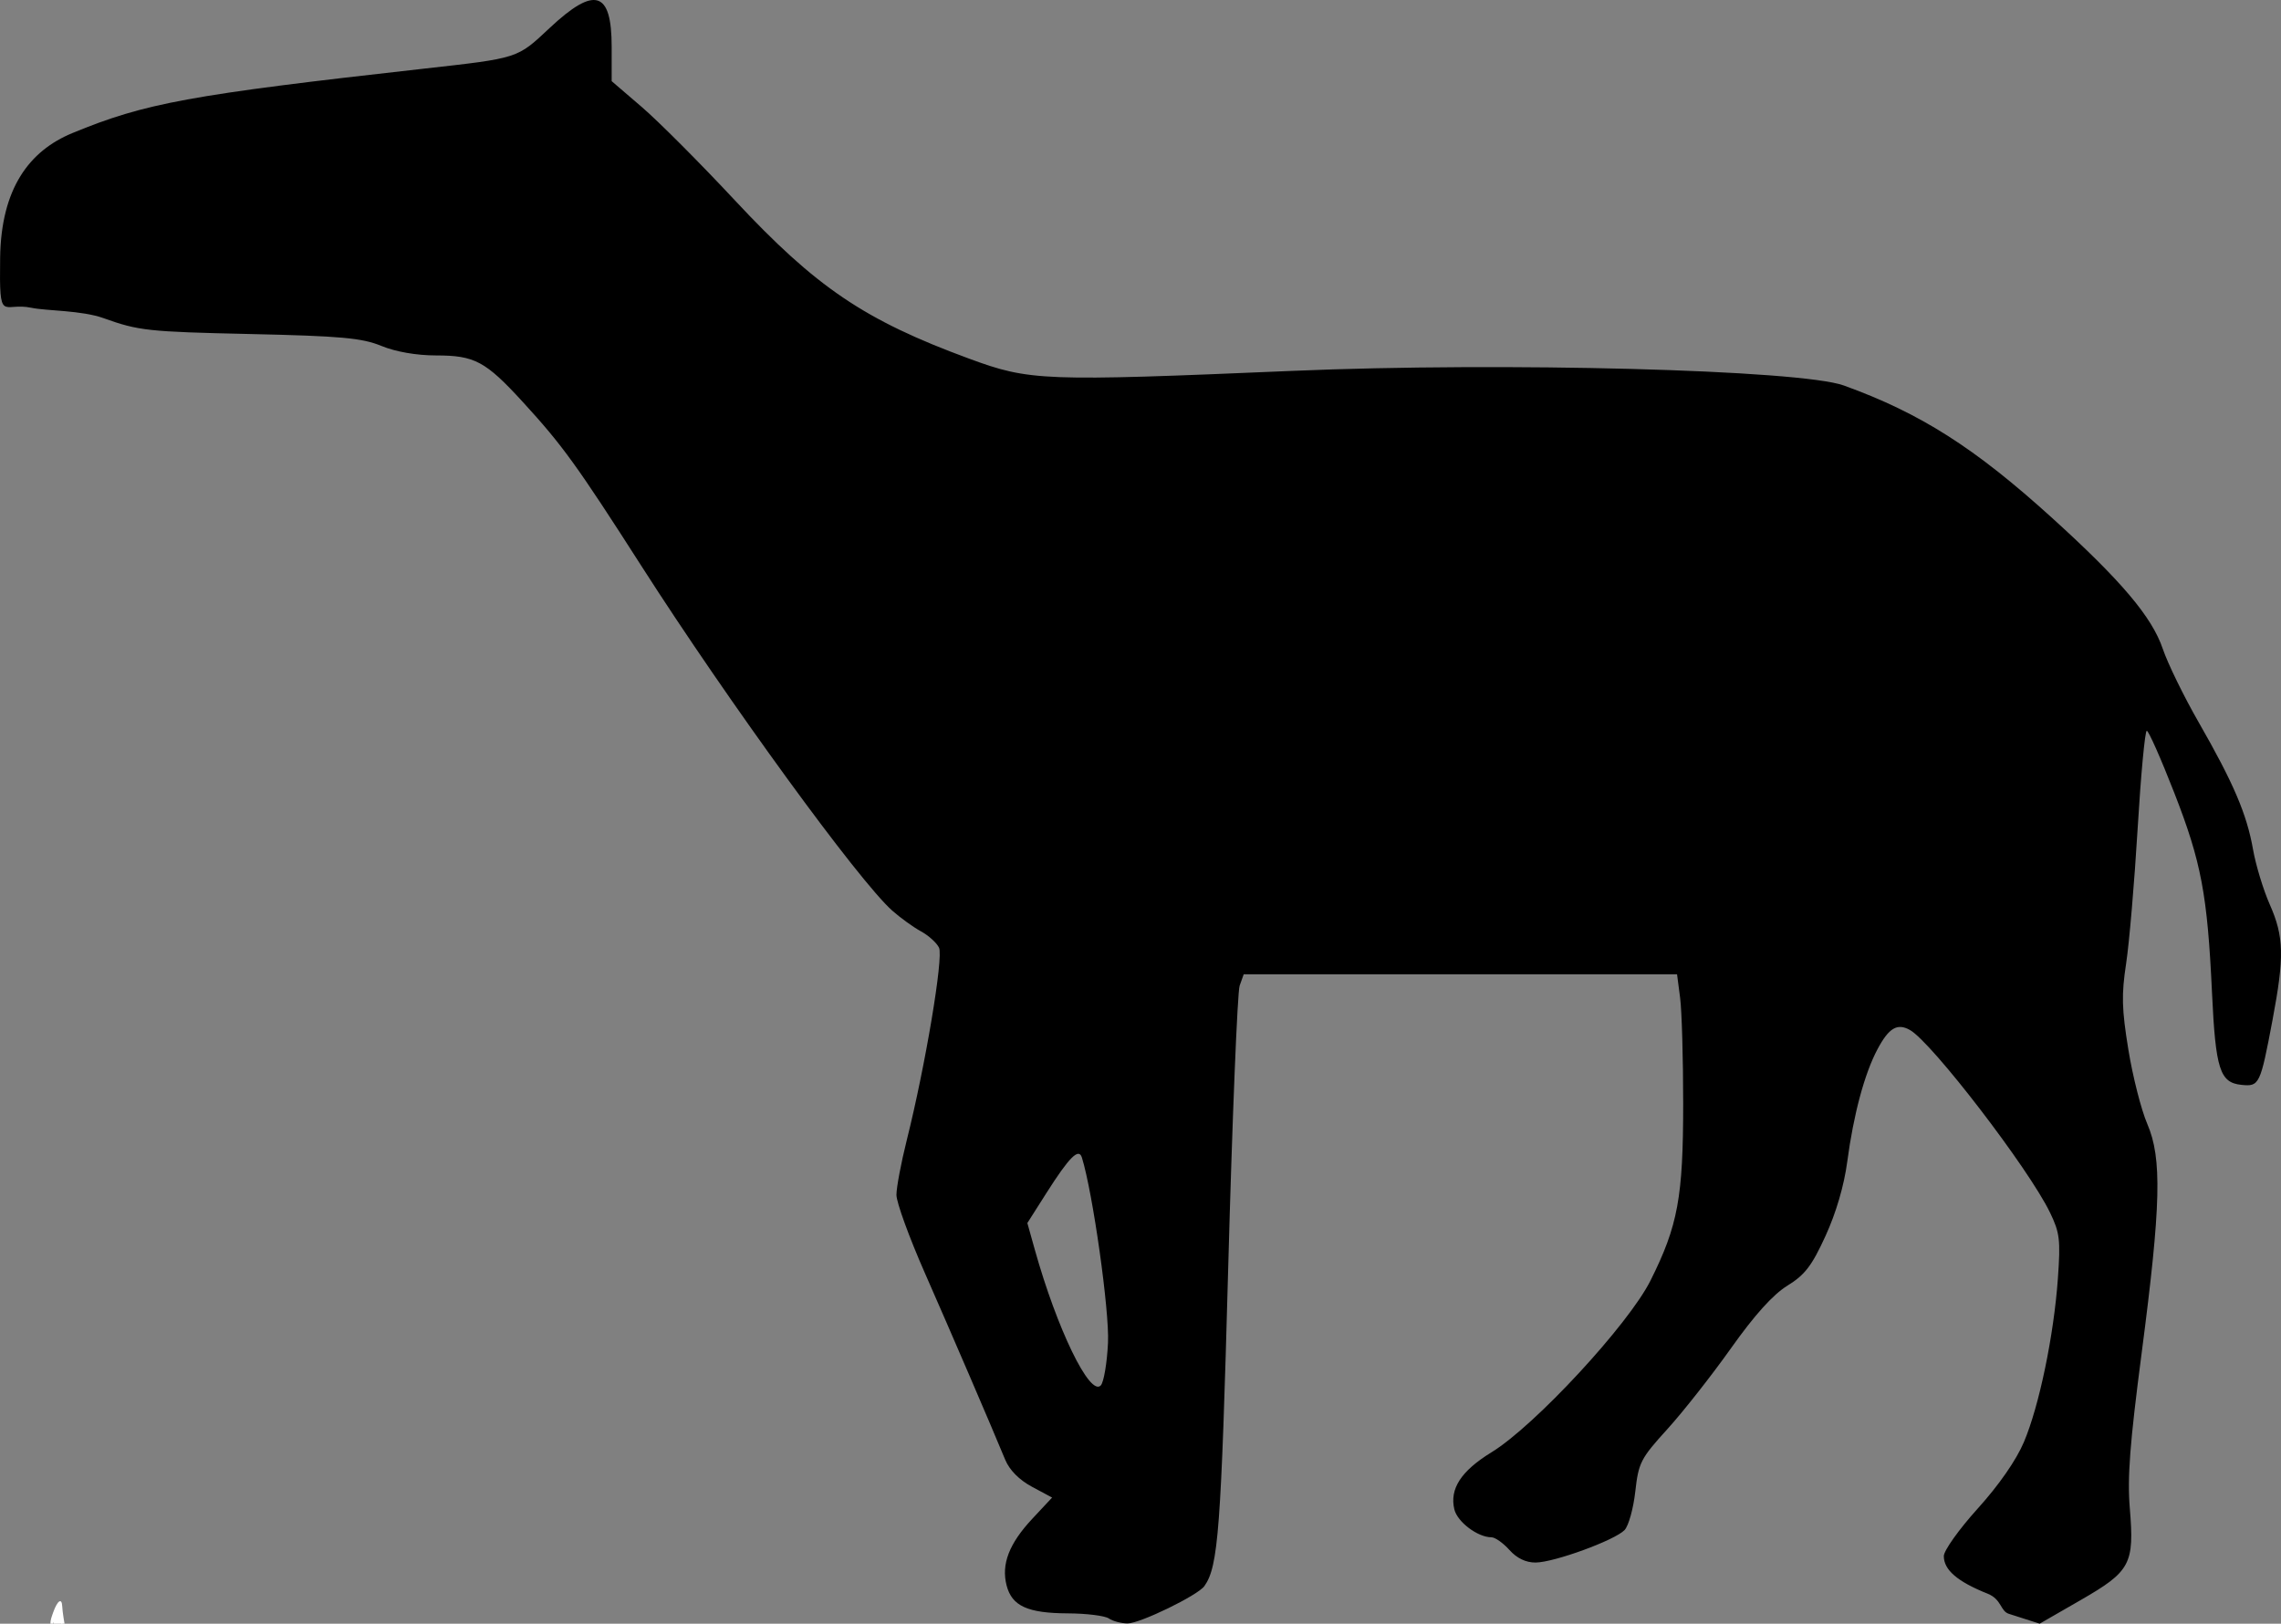 <svg xmlns="http://www.w3.org/2000/svg" xmlns:dc="http://dublincore.org/documents/dcmi-terms/" height="1024.552" width="1439.257"><rect width="100%" height="100%" fill="#808080" stroke="none"/><path d="M699.633 1021.24c-2.512-1.706-14.161-3.145-25.886-3.198-25.354-.115-35.249-4.628-38.603-17.606-3.463-13.399 1.545-26.384 16.247-42.128l12.46-13.343-12.667-6.792c-8.046-4.314-14.22-10.543-16.92-17.074-9.393-22.71-33.934-79.746-50.787-118.033-9.814-22.297-17.844-44.381-17.844-49.077 0-4.696 2.944-20.3 6.543-34.676 11.745-46.919 23.213-115.358 20.33-121.325-1.48-3.062-6.596-7.691-11.371-10.286-4.775-2.595-12.933-8.478-18.13-13.075-21.01-18.578-103.343-131.681-158.046-217.111-40.987-64.01-50.085-76.596-75.074-103.87-23.583-25.74-30.356-29.367-54.83-29.367-12.184 0-25.457-2.315-34.413-6.003-12.227-5.036-25.63-6.248-83.101-7.516-64.119-1.415-70.044-2.058-92.19-10-13.957-5.005-36.076-4.561-45.451-6.535C1.358 190.32-.482 205.323.084 162.715.667 118.86 18.504 95.19 45.628 83.99c45.955-18.977 73.886-24.1 221.55-40.633 60.277-6.75 58.993-6.336 79.616-25.674 28.488-26.715 39.157-23.478 39.157 11.88v21.648l19.034 16.34c10.468 8.987 36.85 35.436 58.625 58.774 51.372 55.061 81.847 75.675 147.729 99.925 38.542 14.187 46.26 14.48 204.022 7.78 133.515-5.672 320.587-.714 348.075 9.225 48.306 17.467 82.541 39.245 131.444 83.615 43.663 39.617 62.978 62.463 69.776 82.537 3.123 9.225 13.29 30.037 22.592 46.249 22.007 38.354 30.437 58.059 34.346 80.279 1.753 9.965 6.526 25.656 10.607 34.868 8.941 20.183 9.242 32.917 1.717 72.761-7.743 41.004-8.296 42.154-19.682 40.98-13.566-1.397-16.259-9.85-18.514-58.118-2.897-62.022-6.74-82.39-23.787-126.09-8.412-21.565-16.229-39.209-17.371-39.209-1.142 0-3.734 27.726-5.76 61.613-2.027 33.886-5.299 72.243-7.271 85.237-3.004 19.778-2.772 28.638 1.421 54.41 2.755 16.933 8.118 37.989 11.919 46.79 9.381 21.725 8.665 51.133-3.515 144.358-7.483 57.272-9.123 78.73-7.505 98.201 2.927 35.214.482 39.785-30.962 57.892l-25.917 14.924-19.476-6.235c-5.382-1.723-4.46-9.139-13.345-12.687-19.049-7.607-27.655-14.99-27.655-23.722 0-3.483 9.63-16.987 21.398-30.007 13.381-14.805 24.3-30.532 29.147-41.98 9.638-22.766 18.883-67.298 21.428-103.211 1.73-24.407 1.202-28.807-4.989-41.609-13.427-27.765-74.528-107.388-88.389-115.184-7.972-4.485-13.297-1.312-20.476 12.199-8.172 15.378-15.085 41.104-19.049 70.89-2.014 15.14-7.02 32.238-13.722 46.885-8.633 18.863-13.002 24.564-24.026 31.354-9.078 5.59-20.705 18.49-35.635 39.533-12.188 17.179-30.263 40.151-40.166 51.05-16.819 18.509-18.151 21.103-20.195 39.32-1.203 10.727-4.242 21.662-6.752 24.3-6.12 6.432-44.433 20.433-56.146 20.518-6.112.044-11.852-2.713-16.52-7.934-3.933-4.401-9.037-8.002-11.34-8.002-8.67 0-21.518-9.68-23.42-17.647-3.09-12.938 4.288-24.247 23.499-36.018 27.263-16.706 86.416-80.617 100.282-108.35 17.313-34.624 20.616-52.55 20.616-111.866 0-28.43-.871-58.374-1.936-66.541l-1.937-14.85H784.755l-2.565 7.202c-1.41 3.96-4.666 84.257-7.234 178.436-4.498 164.977-6.223 188.002-15.011 200.424-4.154 5.872-40.684 23.625-48.504 23.572-3.982-.025-9.295-1.445-11.808-3.152zm-.508-174c.958-19.947-9.586-94.7-16.478-116.819-1.97-6.324-7.944-.347-22.413 22.425l-12.004 18.891 4.685 16.73c14.07 50.248 34.804 92.944 41.646 85.753 1.893-1.989 3.946-14.13 4.564-26.98z"/><path d="M38.915 1039.749c-4.352-8.587-6.089-16.504-4.423-20.16.899-1.972 2.118-3.286 2.71-2.92 1.417.876 4.498 19.288 3.904 23.334l-.462 3.157-1.729-3.411z" fill="#fff"/><path d="M39.983 1047.828c-.863-1.04-1.167-2.291-.676-2.782.491-.491.216-1.708-.61-2.705-.828-.996-2.874-5.473-4.548-9.948-2.987-7.981-2.997-8.27-.532-15.124 2.638-7.337 5.369-9.188 5.633-3.818.35 7.098 3.95 25 5.026 25 1.94 0 1.289 3.77-.974 5.648-1.62 1.345-1.747 2.229-.532 3.694.961 1.157 1.037 1.926.19 1.926-.774 0-2.114-.851-2.977-1.89zm-.837-20.016c-1.1-8.804-2.503-10.434-4.745-5.514-.871 1.912-1.103 3.477-.514 3.477.59 0 1.955 2.993 3.035 6.65 2.39 8.097 3.52 5.755 2.224-4.613z" fill="#fff"/></svg>